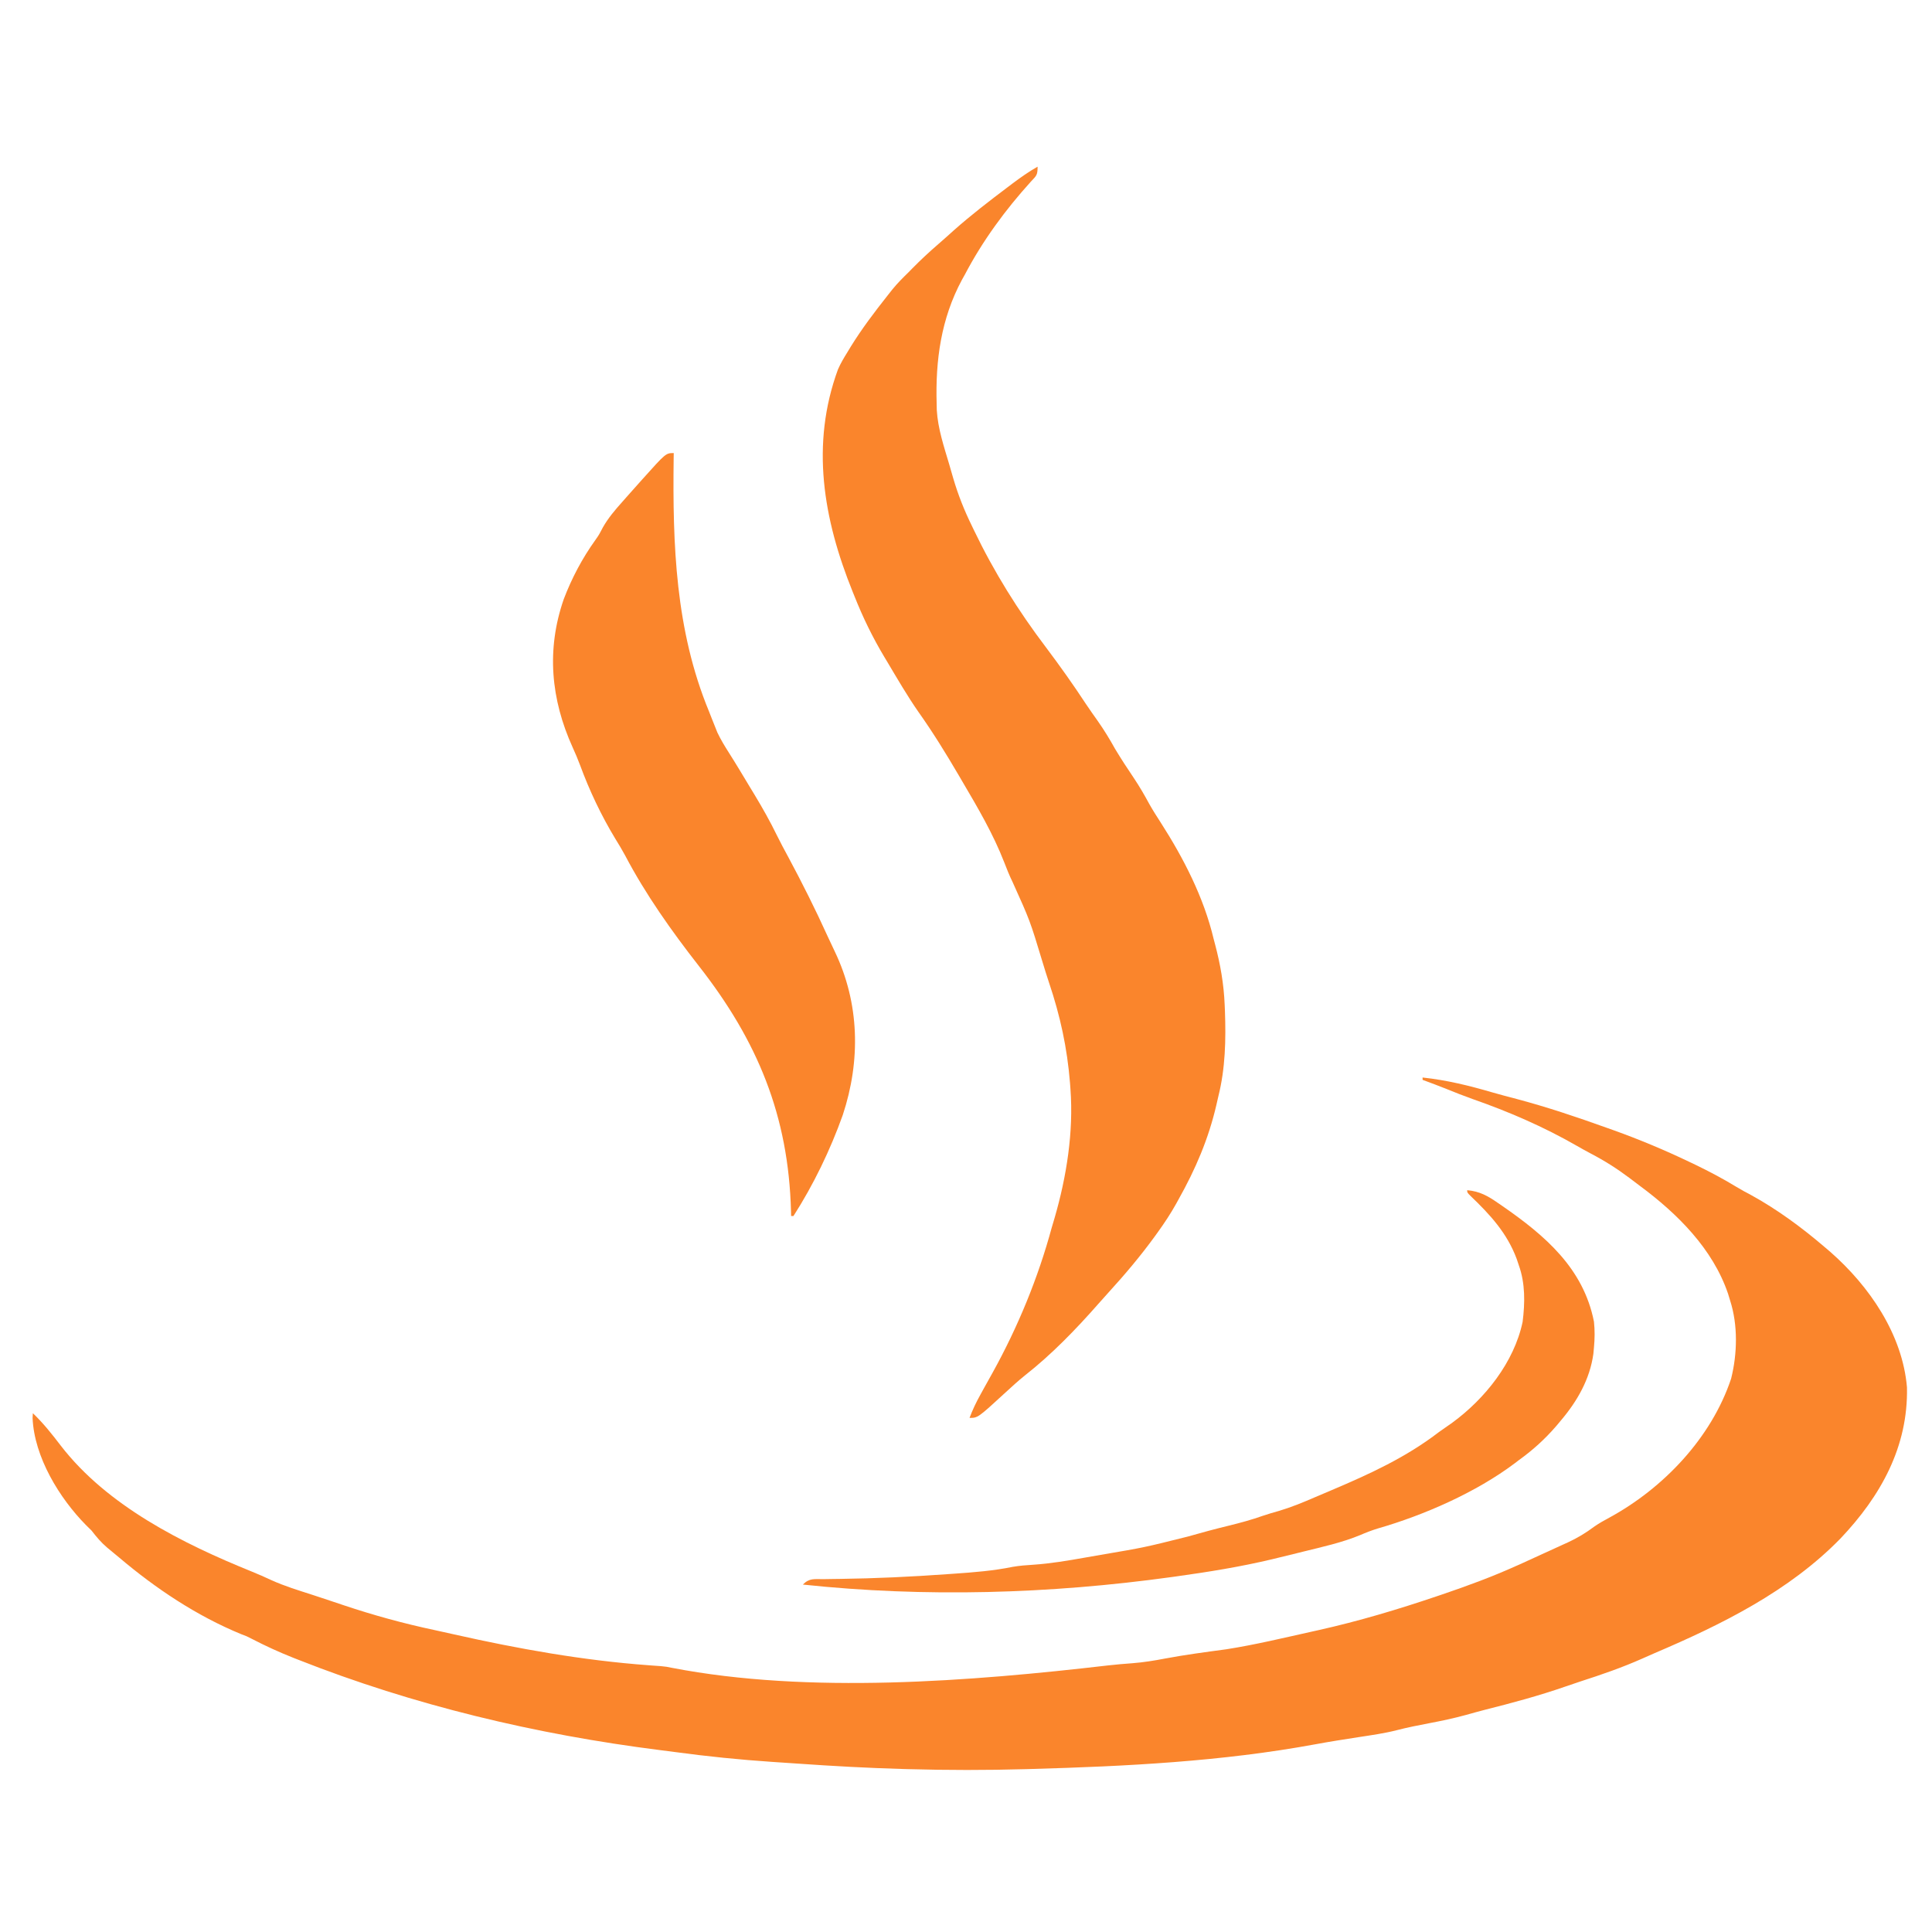 <?xml version="1.0" encoding="UTF-8"?>
<svg version="1.1" xmlns="http://www.w3.org/2000/svg" width="823" height="823">
<path d="M0 0 C10.314 1.111 19.867 3.464 29.792 6.365 C33.181 7.34 36.59 8.232 40 9.125 C53.004 12.577 65.654 16.83 78.312 21.375 C79.364 21.749 80.415 22.123 81.498 22.508 C92.414 26.426 103.035 30.879 113.5 35.875 C114.862 36.524 114.862 36.524 116.251 37.186 C122.183 40.046 127.903 43.081 133.531 46.504 C135.737 47.841 137.967 49.053 140.25 50.25 C151.163 56.273 161.54 63.918 171 72 C172.354 73.152 172.354 73.152 173.734 74.328 C190.304 88.884 204.425 109.374 206.336 131.973 C206.892 157.323 195.097 178.381 178.001 196.387 C156.184 218.78 127.366 233.052 98.896 245.184 C97.096 245.959 95.305 246.758 93.516 247.559 C84.934 251.365 76.216 254.376 67.292 257.25 C65.073 257.976 62.866 258.732 60.66 259.5 C49.496 263.368 38.189 266.412 26.734 269.295 C23.96 270.01 21.204 270.775 18.445 271.547 C13.274 272.967 8.079 274.063 2.812 275.062 C-1.773 275.942 -6.322 276.824 -10.844 277.996 C-16.262 279.389 -21.788 280.153 -27.312 281 C-33.446 281.951 -39.573 282.903 -45.676 284.035 C-85.465 291.376 -126.375 293.427 -166.75 294.562 C-167.527 294.585 -168.305 294.607 -169.106 294.63 C-185.77 295.102 -202.398 295.092 -219.062 294.625 C-220.213 294.593 -220.213 294.593 -221.388 294.561 C-236.374 294.138 -251.312 293.316 -266.266 292.262 C-269.894 292.007 -273.523 291.768 -277.152 291.531 C-291 290.6 -304.726 289.202 -318.479 287.339 C-320.634 287.049 -322.792 286.775 -324.949 286.504 C-377.522 279.851 -429.678 267.485 -479 248 C-479.669 247.737 -480.337 247.474 -481.026 247.203 C-487.092 244.8 -492.956 242.121 -498.746 239.113 C-500.967 237.974 -500.967 237.974 -503.234 237.137 C-522.268 229.314 -539.645 217.698 -555.271 204.46 C-556.945 203.047 -558.637 201.658 -560.332 200.27 C-562.968 198.028 -564.887 195.727 -567 193 C-567.773 192.238 -568.547 191.476 -569.344 190.691 C-580.704 179.18 -591.431 161.66 -592.125 145 C-592.084 144.34 -592.043 143.68 -592 143 C-587.535 147.271 -583.847 151.923 -580.105 156.828 C-560.279 182.519 -528.177 198.546 -498.797 210.441 C-495.953 211.598 -493.156 212.823 -490.375 214.125 C-484.75 216.675 -478.833 218.465 -472.964 220.361 C-470.862 221.045 -468.765 221.742 -466.668 222.441 C-465.91 222.694 -465.152 222.947 -464.371 223.208 C-462.773 223.742 -461.175 224.277 -459.579 224.814 C-446.771 229.096 -433.981 232.61 -420.771 235.407 C-418.005 235.999 -415.247 236.617 -412.488 237.242 C-385.272 243.373 -357.742 248.293 -329.903 250.354 C-328.945 250.426 -327.987 250.497 -327 250.57 C-326.154 250.63 -325.309 250.689 -324.438 250.75 C-322 251 -322 251 -319.694 251.48 C-261.509 262.718 -192.309 257.22 -133.885 250.429 C-130.445 250.049 -127.014 249.746 -123.562 249.5 C-118.911 249.136 -114.414 248.421 -109.836 247.535 C-101.14 245.894 -92.349 244.75 -83.582 243.562 C-71.293 241.633 -59.138 238.698 -47 236 C-46.097 235.8 -45.194 235.6 -44.264 235.394 C-27.21 231.583 -10.547 226.604 6 221 C6.776 220.738 7.551 220.476 8.35 220.206 C19.107 216.551 29.64 212.68 40 208 C40.892 207.603 41.784 207.206 42.703 206.797 C45.478 205.551 48.239 204.277 51 203 C51.665 202.698 52.33 202.396 53.015 202.085 C55.263 201.064 57.507 200.033 59.75 199 C60.459 198.68 61.169 198.36 61.9 198.03 C65.999 196.128 69.55 193.986 73.166 191.281 C75.183 189.872 77.258 188.721 79.426 187.559 C102.636 174.939 122.998 153.523 131.422 128.301 C134.083 117.71 134.376 105.451 131 95 C130.557 93.544 130.557 93.544 130.105 92.059 C123.594 72.94 108.564 58.023 92.669 46.239 C91.119 45.089 89.584 43.918 88.051 42.746 C82.821 38.814 77.506 35.448 71.703 32.422 C69.661 31.347 67.645 30.221 65.645 29.07 C51.542 20.966 36.597 14.509 21.258 9.156 C17.55 7.84 13.909 6.398 10.266 4.914 C6.868 3.543 3.436 2.272 0 1 C0 0.67 0 0.34 0 0 Z " fill="#FA852C" transform="translate(606,459)"/>
<path d="M0 0 C0 3.565 -0.455 3.823 -2.812 6.312 C-13.738 18.366 -23.441 31.578 -31 46 C-31.409 46.731 -31.817 47.462 -32.238 48.215 C-41.129 64.757 -43.549 82.476 -43 101 C-42.982 101.883 -42.964 102.766 -42.945 103.676 C-42.48 111.604 -39.884 119.254 -37.642 126.827 C-37.068 128.769 -36.511 130.716 -35.957 132.664 C-33.878 139.774 -31.258 146.353 -28 153 C-27.716 153.592 -27.433 154.183 -27.141 154.792 C-18.603 172.595 -8.303 189.121 3.637 204.855 C9.518 212.682 15.196 220.666 20.566 228.852 C22.207 231.31 23.914 233.715 25.625 236.125 C28.341 239.984 30.71 243.877 33 248 C35.55 252.227 38.229 256.353 41 260.438 C43.438 264.067 45.575 267.783 47.656 271.625 C49.156 274.276 50.782 276.819 52.438 279.375 C62.244 294.686 70.781 311.251 75 329 C75.2 329.754 75.4 330.508 75.605 331.285 C77.859 339.81 79.328 348.191 79.688 357 C79.727 357.902 79.766 358.804 79.806 359.734 C80.244 371.897 79.985 384.149 77 396 C76.582 397.831 76.582 397.831 76.156 399.699 C72.787 414.215 67.272 427.045 60 440 C59.519 440.873 59.519 440.873 59.029 441.764 C56.696 445.946 54.114 449.868 51.312 453.75 C50.878 454.355 50.443 454.96 49.994 455.583 C43.889 463.995 37.226 471.883 30.223 479.559 C28.8 481.121 27.39 482.696 25.996 484.285 C16.341 495.26 6.095 505.88 -5.414 514.918 C-8.286 517.23 -10.981 519.685 -13.688 522.188 C-25.461 533 -25.461 533 -29 533 C-27.685 529.546 -26.174 526.351 -24.375 523.125 C-23.841 522.153 -23.308 521.181 -22.758 520.18 C-21.572 518.035 -20.379 515.895 -19.18 513.758 C-8.417 494.325 0.199 473.429 6 452 C6.416 450.589 6.834 449.179 7.254 447.77 C12.329 430.28 15.353 411.24 14 393 C13.936 392.114 13.871 391.229 13.805 390.316 C12.606 375.388 9.638 361.708 4.849 347.538 C3.855 344.566 2.938 341.576 2.031 338.577 C-3.231 321.186 -3.231 321.186 -10.684 304.668 C-12.014 301.972 -13.102 299.226 -14.181 296.423 C-18.899 284.271 -25.399 273.21 -32 262 C-32.534 261.087 -33.068 260.173 -33.618 259.232 C-39.009 250.021 -44.547 241.041 -50.719 232.332 C-55.505 225.459 -59.713 218.19 -64 211 C-64.386 210.359 -64.772 209.717 -65.17 209.056 C-70.209 200.66 -74.387 192.106 -78 183 C-78.25 182.384 -78.5 181.769 -78.757 181.134 C-91.308 150.104 -96.765 118.32 -85.027 86.332 C-83.882 83.732 -82.506 81.409 -81 79 C-80.514 78.196 -80.028 77.391 -79.527 76.562 C-74.823 68.979 -69.532 61.987 -64 55 C-63.288 54.098 -62.577 53.195 -61.844 52.266 C-59.718 49.653 -57.41 47.354 -55 45 C-54.474 44.464 -53.948 43.928 -53.406 43.375 C-49.774 39.677 -46.02 36.195 -42.094 32.812 C-39.912 30.923 -37.769 28.995 -35.625 27.062 C-28.284 20.544 -20.521 14.596 -12.688 8.688 C-11.665 7.914 -11.665 7.914 -10.621 7.124 C-7.179 4.544 -3.75 2.125 0 0 Z " fill="#FA852C" transform="translate(442,71)"/>
<path d="M0 0 C-0.01 0.711 -0.021 1.422 -0.032 2.154 C-0.497 39.089 0.72 75.416 15 110 C15.412 111.051 15.825 112.101 16.25 113.184 C16.663 114.216 17.075 115.249 17.5 116.312 C17.861 117.216 18.222 118.12 18.594 119.051 C20.04 122.083 21.7 124.819 23.506 127.646 C26.589 132.503 29.531 137.448 32.5 142.375 C33.151 143.447 33.802 144.52 34.473 145.625 C37.856 151.243 41.044 156.877 43.914 162.775 C45.46 165.941 47.136 169.026 48.812 172.125 C54.753 183.191 60.369 194.408 65.559 205.848 C66.548 208.012 67.563 210.165 68.598 212.309 C79.166 234.353 79.69 258.787 72 282 C66.714 296.814 59.512 311.742 51 325 C50.67 325 50.34 325 50 325 C49.985 324.362 49.971 323.724 49.956 323.067 C48.919 282.261 35.709 250.389 10.625 218.391 C-0.908 203.61 -11.952 188.071 -20.684 171.453 C-21.995 169.01 -23.413 166.668 -24.875 164.312 C-30.915 154.325 -35.891 143.836 -39.918 132.887 C-40.877 130.328 -41.924 127.858 -43.062 125.375 C-52.348 104.888 -54.312 83.69 -46.843 62.212 C-43.452 53.314 -38.983 44.827 -33.422 37.09 C-31.849 34.853 -31.849 34.853 -30.207 31.703 C-27.913 27.644 -25.031 24.282 -21.938 20.812 C-21.372 20.17 -20.806 19.527 -20.223 18.865 C-18.49 16.902 -16.747 14.95 -15 13 C-14.457 12.392 -13.914 11.785 -13.354 11.159 C-3.354 0 -3.354 0 0 0 Z " fill="#FA852C" transform="translate(287,193)"/>
<path d="M0 0 C5.245 0.464 8.771 2.425 13 5.375 C13.646 5.818 14.293 6.26 14.959 6.716 C33.071 19.271 49.494 33.183 54 56 C54.396 59.739 54.349 63.26 54 67 C53.917 67.893 53.835 68.787 53.75 69.707 C52.273 80.461 46.934 89.797 40 98 C39.319 98.813 38.639 99.627 37.938 100.465 C33.085 106.067 28.01 110.681 22 115 C21.428 115.438 20.855 115.877 20.266 116.328 C3.803 128.714 -18.337 138.428 -38.078 144.109 C-40.696 144.907 -43.119 145.848 -45.625 146.938 C-53.46 150.167 -61.792 151.97 -70 154 C-70.878 154.218 -71.755 154.437 -72.659 154.662 C-75.334 155.324 -78.01 155.976 -80.688 156.625 C-81.481 156.819 -82.274 157.013 -83.091 157.213 C-96.504 160.407 -110.102 162.604 -123.75 164.5 C-124.512 164.606 -125.275 164.713 -126.06 164.822 C-177.89 171.985 -230.946 173.533 -283 168 C-280.147 165.147 -278.187 165.73 -274.188 165.691 C-272.724 165.668 -271.261 165.645 -269.798 165.621 C-269.018 165.612 -268.237 165.603 -267.433 165.594 C-252.046 165.397 -236.723 164.663 -221.375 163.562 C-220.483 163.501 -219.591 163.439 -218.671 163.376 C-210.204 162.786 -201.892 162.15 -193.563 160.446 C-190.67 159.943 -187.829 159.737 -184.898 159.555 C-177.465 159.052 -170.217 157.823 -162.89 156.526 C-160.636 156.127 -158.381 155.737 -156.125 155.348 C-137.436 152.164 -137.436 152.164 -119.062 147.562 C-113.212 145.884 -107.352 144.313 -101.438 142.875 C-96.567 141.683 -91.788 140.379 -87.059 138.707 C-84.788 137.927 -82.497 137.278 -80.188 136.625 C-74.97 135.063 -70.024 133.045 -65.031 130.876 C-62.599 129.827 -60.159 128.799 -57.719 127.77 C-41.473 120.869 -26.041 113.811 -12 103 C-10.126 101.686 -8.251 100.374 -6.375 99.062 C7.54 88.894 19.986 73.32 23.613 56.086 C24.627 47.996 24.763 39.737 22 32 C21.693 31.087 21.386 30.175 21.07 29.234 C17.004 18.297 9.77 10.424 1.434 2.461 C0 1 0 1 0 0 Z " fill="#FA852C" transform="translate(625,507)"/>
</svg>
